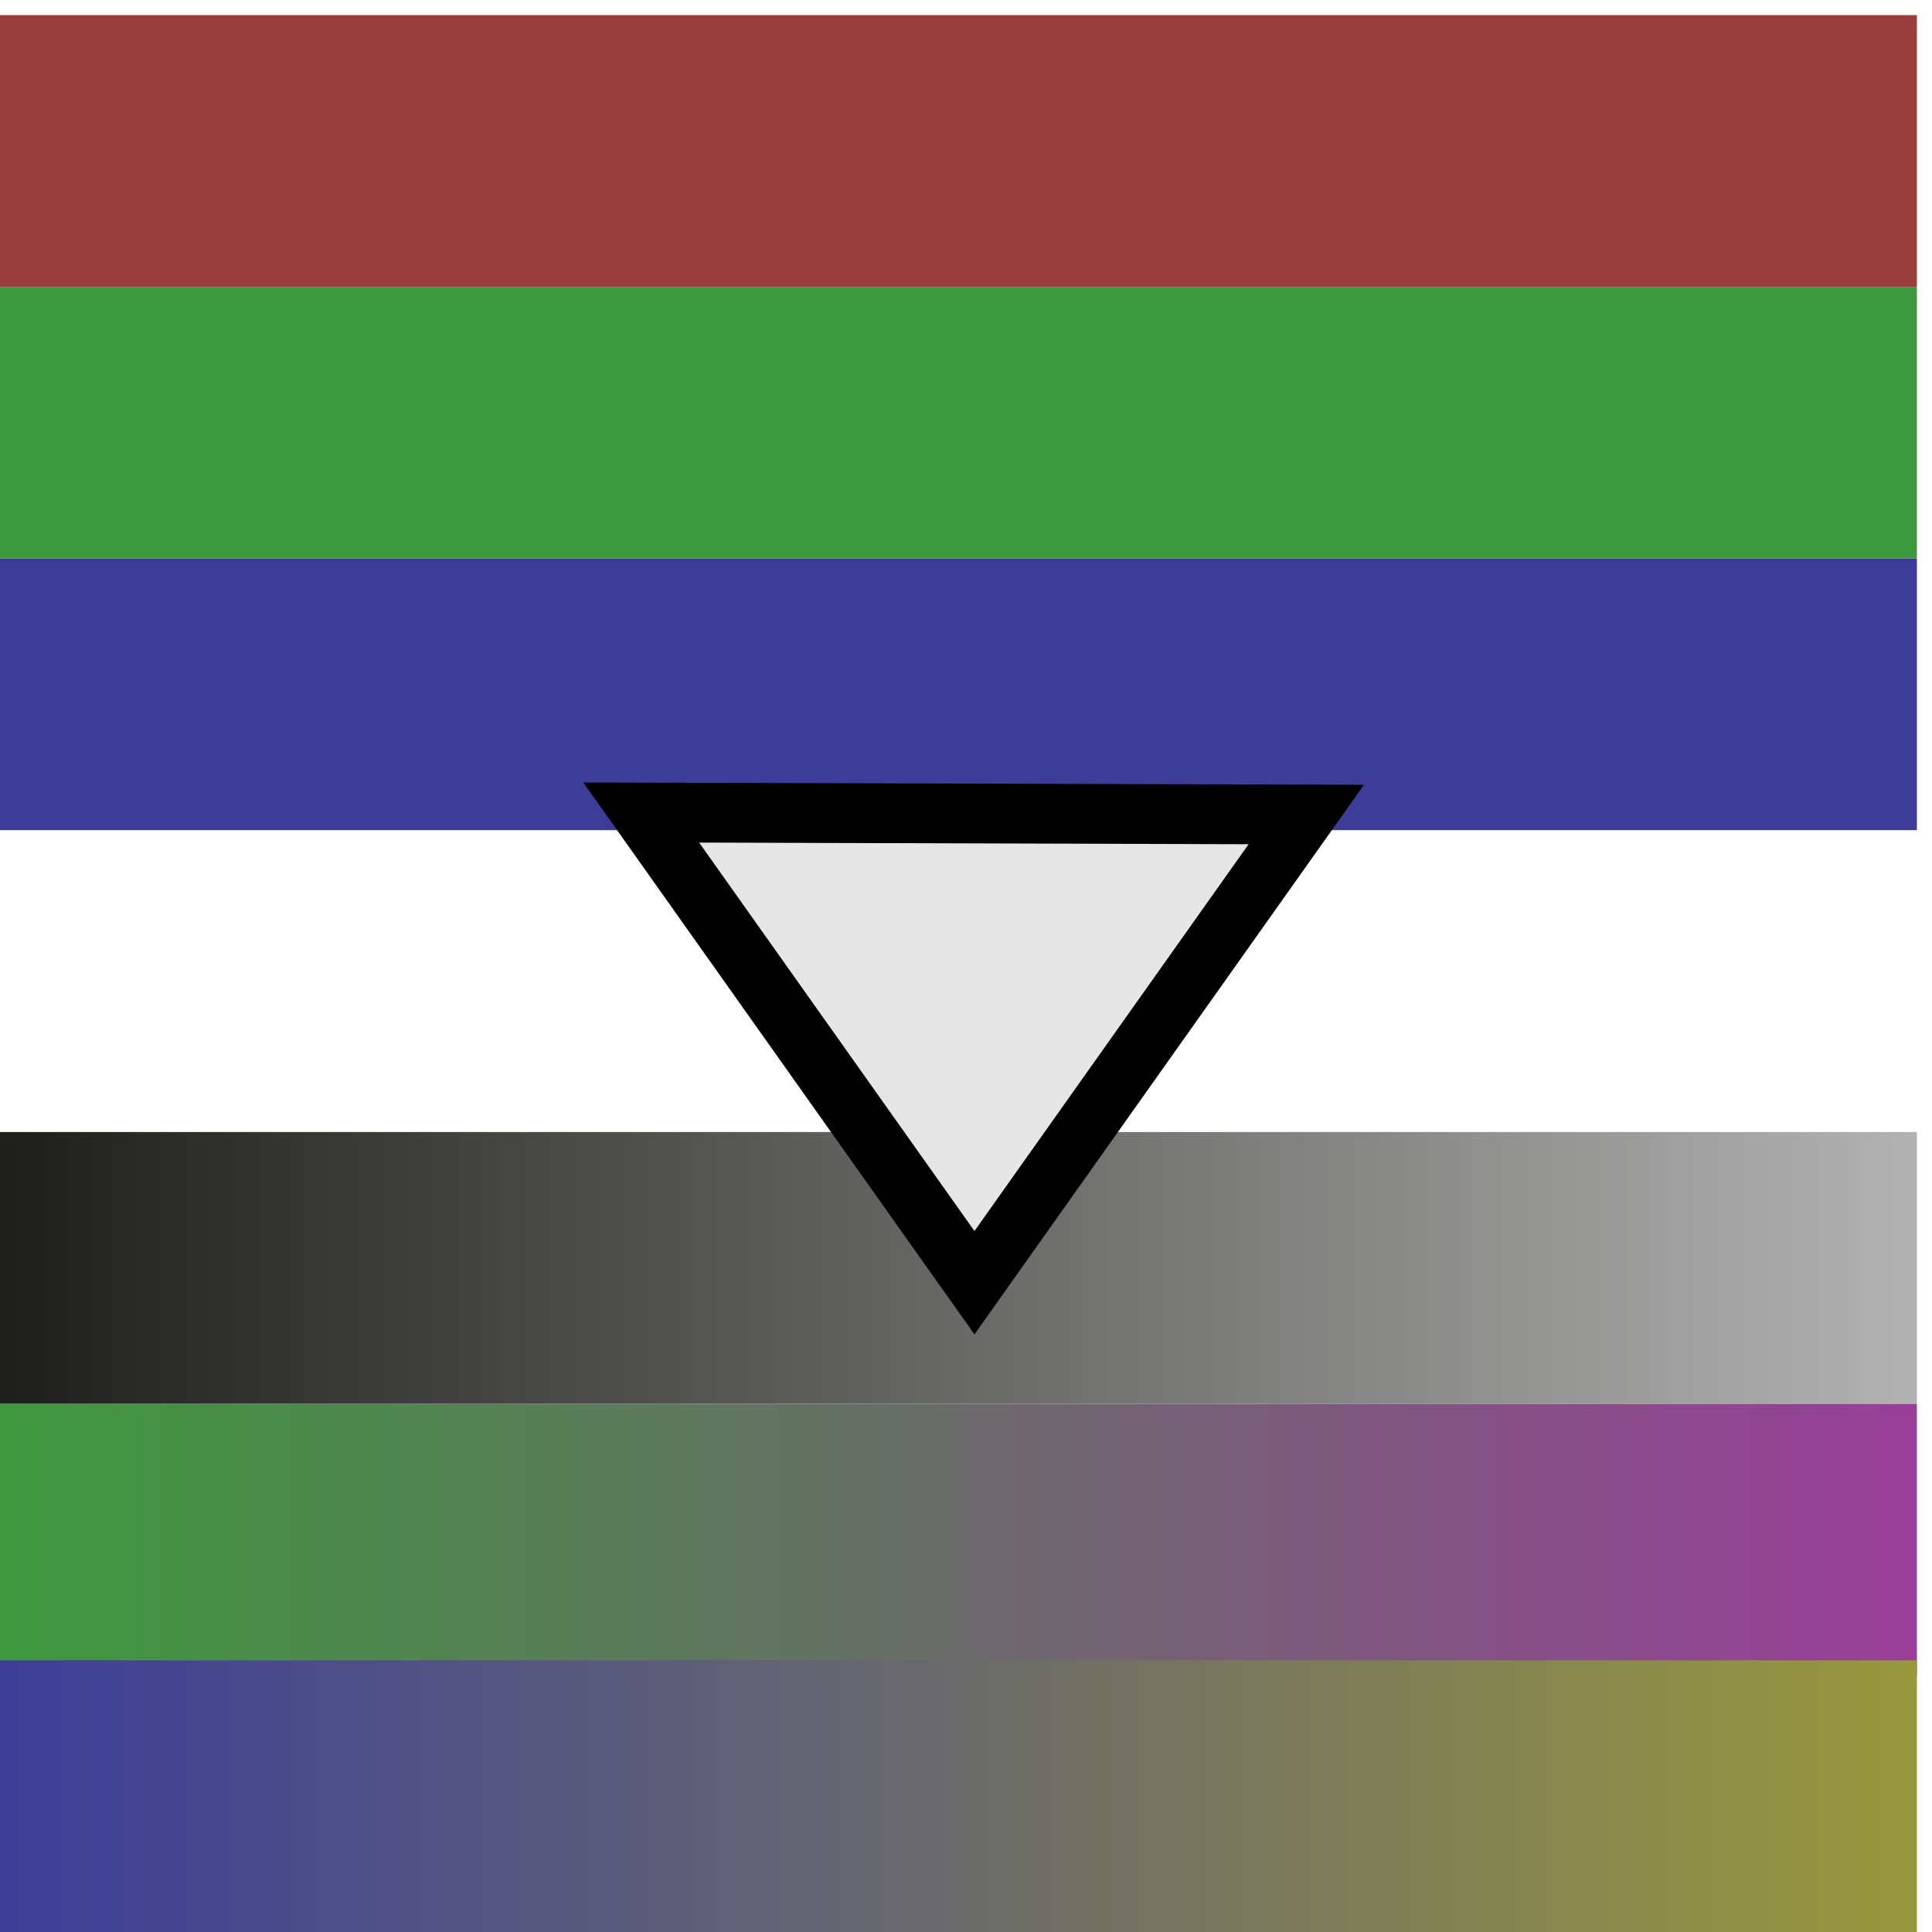 <?xml version="1.0" standalone="no"?>
<!DOCTYPE svg PUBLIC "-//W3C//DTD SVG 1.1//EN" "http://www.w3.org/Graphics/SVG/1.1/DTD/svg11.dtd">
<svg width="100%" height="100%" viewBox="0 0 128 128" version="1.1" xmlns="http://www.w3.org/2000/svg" xmlns:xlink="http://www.w3.org/1999/xlink" xml:space="preserve" style="fill-rule:evenodd;clip-rule:evenodd;stroke-linejoin:round;stroke-miterlimit:1.414;">
    <g id="Co RGB to Lab">
        <path d="M-9.35433e-07,93L127,93L127,111L3.42992e-13,111L-9.35433e-07,93Z" style="fill:url(#tag1);fill-rule:nonzero;"/>
        <path d="M-9.35433e-07,110L127,110L127,128L3.42992e-13,128L-9.35433e-07,110Z" style="fill:url(#tag2);fill-rule:nonzero;"/>
        <path d="M127,93L-1.57323e-06,93L9.80549e-13,75L127,75L127,93Z" style="fill:url(#tag3);fill-rule:nonzero;"/>
        <rect x="0" y="1" width="127" height="18" style="fill:#993d3d;fill-rule:nonzero;"/>
        <rect x="0" y="19" width="127" height="18" style="fill:#3d993d;fill-rule:nonzero;"/>
        <rect x="0" y="37" width="127" height="18" style="fill:#3d3d99;fill-rule:nonzero;"/>
        <path d="M86.545,53.964L64.56,84.983L42.482,53.832L86.545,53.964Z" style="fill:#e6e6e6;fill-rule:nonzero;"/>
        <path d="M64.56,88.407L38.644,51.84L90.367,51.995L64.56,88.407ZM64.56,81.559L82.723,55.932L46.32,55.823L64.56,81.559Z" style="fill:#000;"/>
    </g>
    <defs>
        <linearGradient id="tag1" x1="0" y1="0" x2="1" y2="0" gradientUnits="userSpaceOnUse" gradientTransform="matrix(127,-6.6e-06,6.6e-06,127,0,102)"><stop offset="0%" style="stop-color:#3d993d;stop-opacity:1"/><stop offset="100%" style="stop-color:#993d99;stop-opacity:1"/></linearGradient>
        <linearGradient id="tag2" x1="0" y1="0" x2="1" y2="0" gradientUnits="userSpaceOnUse" gradientTransform="matrix(127,-6.6e-06,6.6e-06,127,0,119)"><stop offset="0%" style="stop-color:#3d3d99;stop-opacity:1"/><stop offset="100%" style="stop-color:#99993d;stop-opacity:1"/></linearGradient>
        <linearGradient id="tag3" x1="0" y1="0" x2="1" y2="0" gradientUnits="userSpaceOnUse" gradientTransform="matrix(-127,-1.11e-05,1.11e-05,-127,126.999,84.001)"><stop offset="0%" style="stop-color:#b3b3b3;stop-opacity:1"/><stop offset="100%" style="stop-color:#1d1d1b;stop-opacity:1"/></linearGradient>
    </defs>
</svg>
